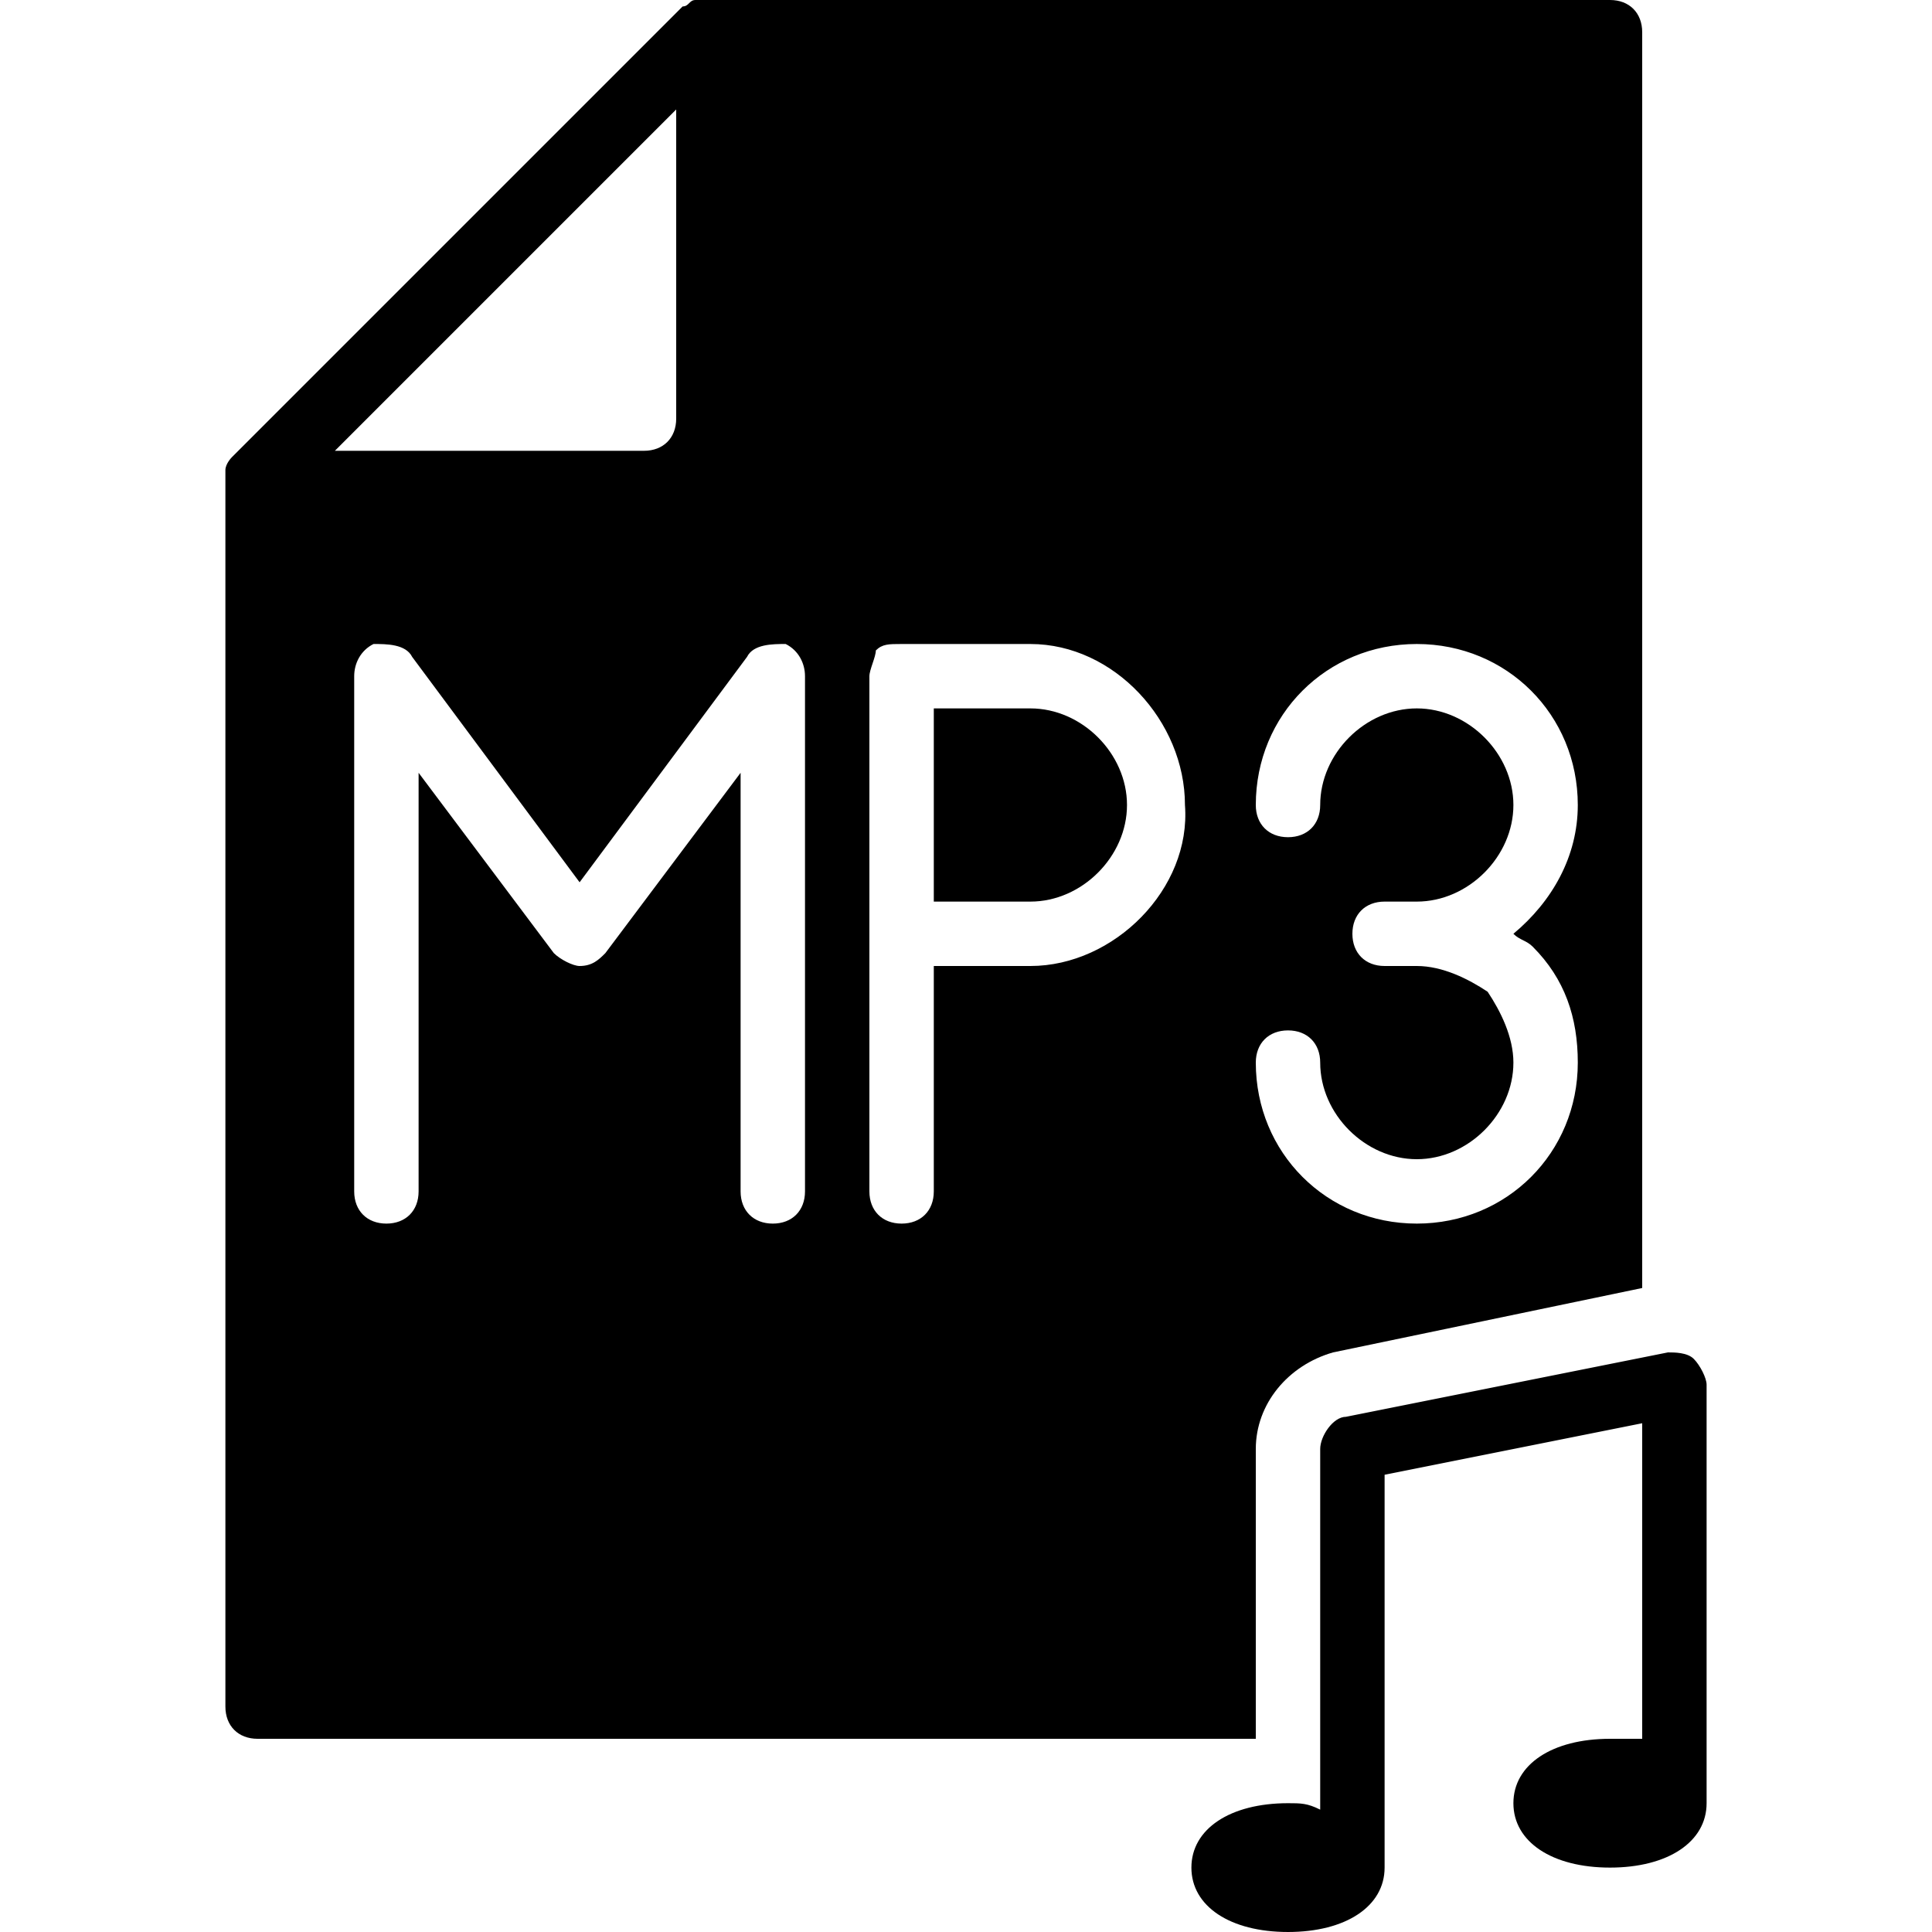 <?xml version="1.0" encoding="utf-8"?>
<!-- Generator: Adobe Illustrator 19.0.0, SVG Export Plug-In . SVG Version: 6.00 Build 0)  -->
<svg version="1.1" id="Layer_1" xmlns="http://www.w3.org/2000/svg" xmlns:xlink="http://www.w3.org/1999/xlink" x="0px" y="0px"
	 viewBox="0 0 30 30" style="enable-background:new 0 0 30 30;" xml:space="preserve">
<g>
	<g>
		<path d="M26.3,21.1C26.2,21,26,21,25.9,21l-5,1c-0.2,0-0.4,0.3-0.4,0.5v5.6C20.3,28,20.2,28,20,28c-0.9,0-1.5,0.4-1.5,1
			s0.6,1,1.5,1s1.5-0.4,1.5-1v-6.1l4-0.8v4.9C25.3,27,25.2,27,25,27c-0.9,0-1.5,0.4-1.5,1s0.6,1,1.5,1s1.5-0.4,1.5-1v-6.5
			C26.5,21.4,26.4,21.2,26.3,21.1z"/>
	</g>
	<g>
		<g>
			<path d="M25,0H11c-0.1,0-0.1,0-0.2,0c-0.1,0-0.1,0.1-0.2,0.1l-7,7c0,0-0.1,0.1-0.1,0.2c0,0.1,0,0.1,0,0.2v19
				C3.5,26.8,3.7,27,4,27h15.5v-4.5c0-0.7,0.5-1.3,1.2-1.5l4.8-1V0.5C25.5,0.2,25.3,0,25,0z M10.5,1.7v4.8C10.5,6.8,10.3,7,10,7H5.2
				L10.5,1.7z M12.5,18.5c0,0.3-0.2,0.5-0.5,0.5s-0.5-0.2-0.5-0.5V12l-2.1,2.8C9.3,14.9,9.2,15,9,15c-0.1,0-0.3-0.1-0.4-0.2L6.5,12
				v6.5C6.5,18.8,6.3,19,6,19s-0.5-0.2-0.5-0.5v-8c0-0.2,0.1-0.4,0.3-0.5C6,10,6.3,10,6.4,10.2L9,13.7l2.6-3.5
				C11.7,10,12,10,12.2,10c0.2,0.1,0.3,0.3,0.3,0.5C12.5,10.5,12.5,18.5,12.5,18.5z M16,15h-1.5l0,3.5c0,0.3-0.2,0.5-0.5,0.5
				c0,0,0,0,0,0c-0.3,0-0.5-0.2-0.5-0.5l0-3.9c0,0,0-0.1,0-0.1c0,0,0-0.1,0-0.1l0-3.9c0-0.1,0.1-0.3,0.1-0.4
				c0.1-0.1,0.2-0.1,0.4-0.1h2c1.3,0,2.4,1.2,2.4,2.5C18.5,13.8,17.3,15,16,15z M23.8,14.7c0.5,0.5,0.7,1.1,0.7,1.8
				c0,1.4-1.1,2.5-2.5,2.5c-1.4,0-2.5-1.1-2.5-2.5c0-0.3,0.2-0.5,0.5-0.5s0.5,0.2,0.5,0.5c0,0.8,0.7,1.5,1.5,1.5s1.5-0.7,1.5-1.5
				c0-0.4-0.2-0.8-0.4-1.1C22.8,15.2,22.4,15,22,15h-0.5c-0.3,0-0.5-0.2-0.5-0.5s0.2-0.5,0.5-0.5H22l0,0c0.8,0,1.5-0.7,1.5-1.5
				S22.8,11,22,11s-1.5,0.7-1.5,1.5c0,0.3-0.2,0.5-0.5,0.5s-0.5-0.2-0.5-0.5c0-1.4,1.1-2.5,2.5-2.5s2.5,1.1,2.5,2.5
				c0,0.8-0.4,1.5-1,2C23.6,14.6,23.7,14.6,23.8,14.7z"/>
		</g>
		<g>
			<path d="M16,11h-1.5l0,3H16c0.8,0,1.5-0.7,1.5-1.5S16.8,11,16,11z"/>
		</g>
	</g>
</g>
</svg>
